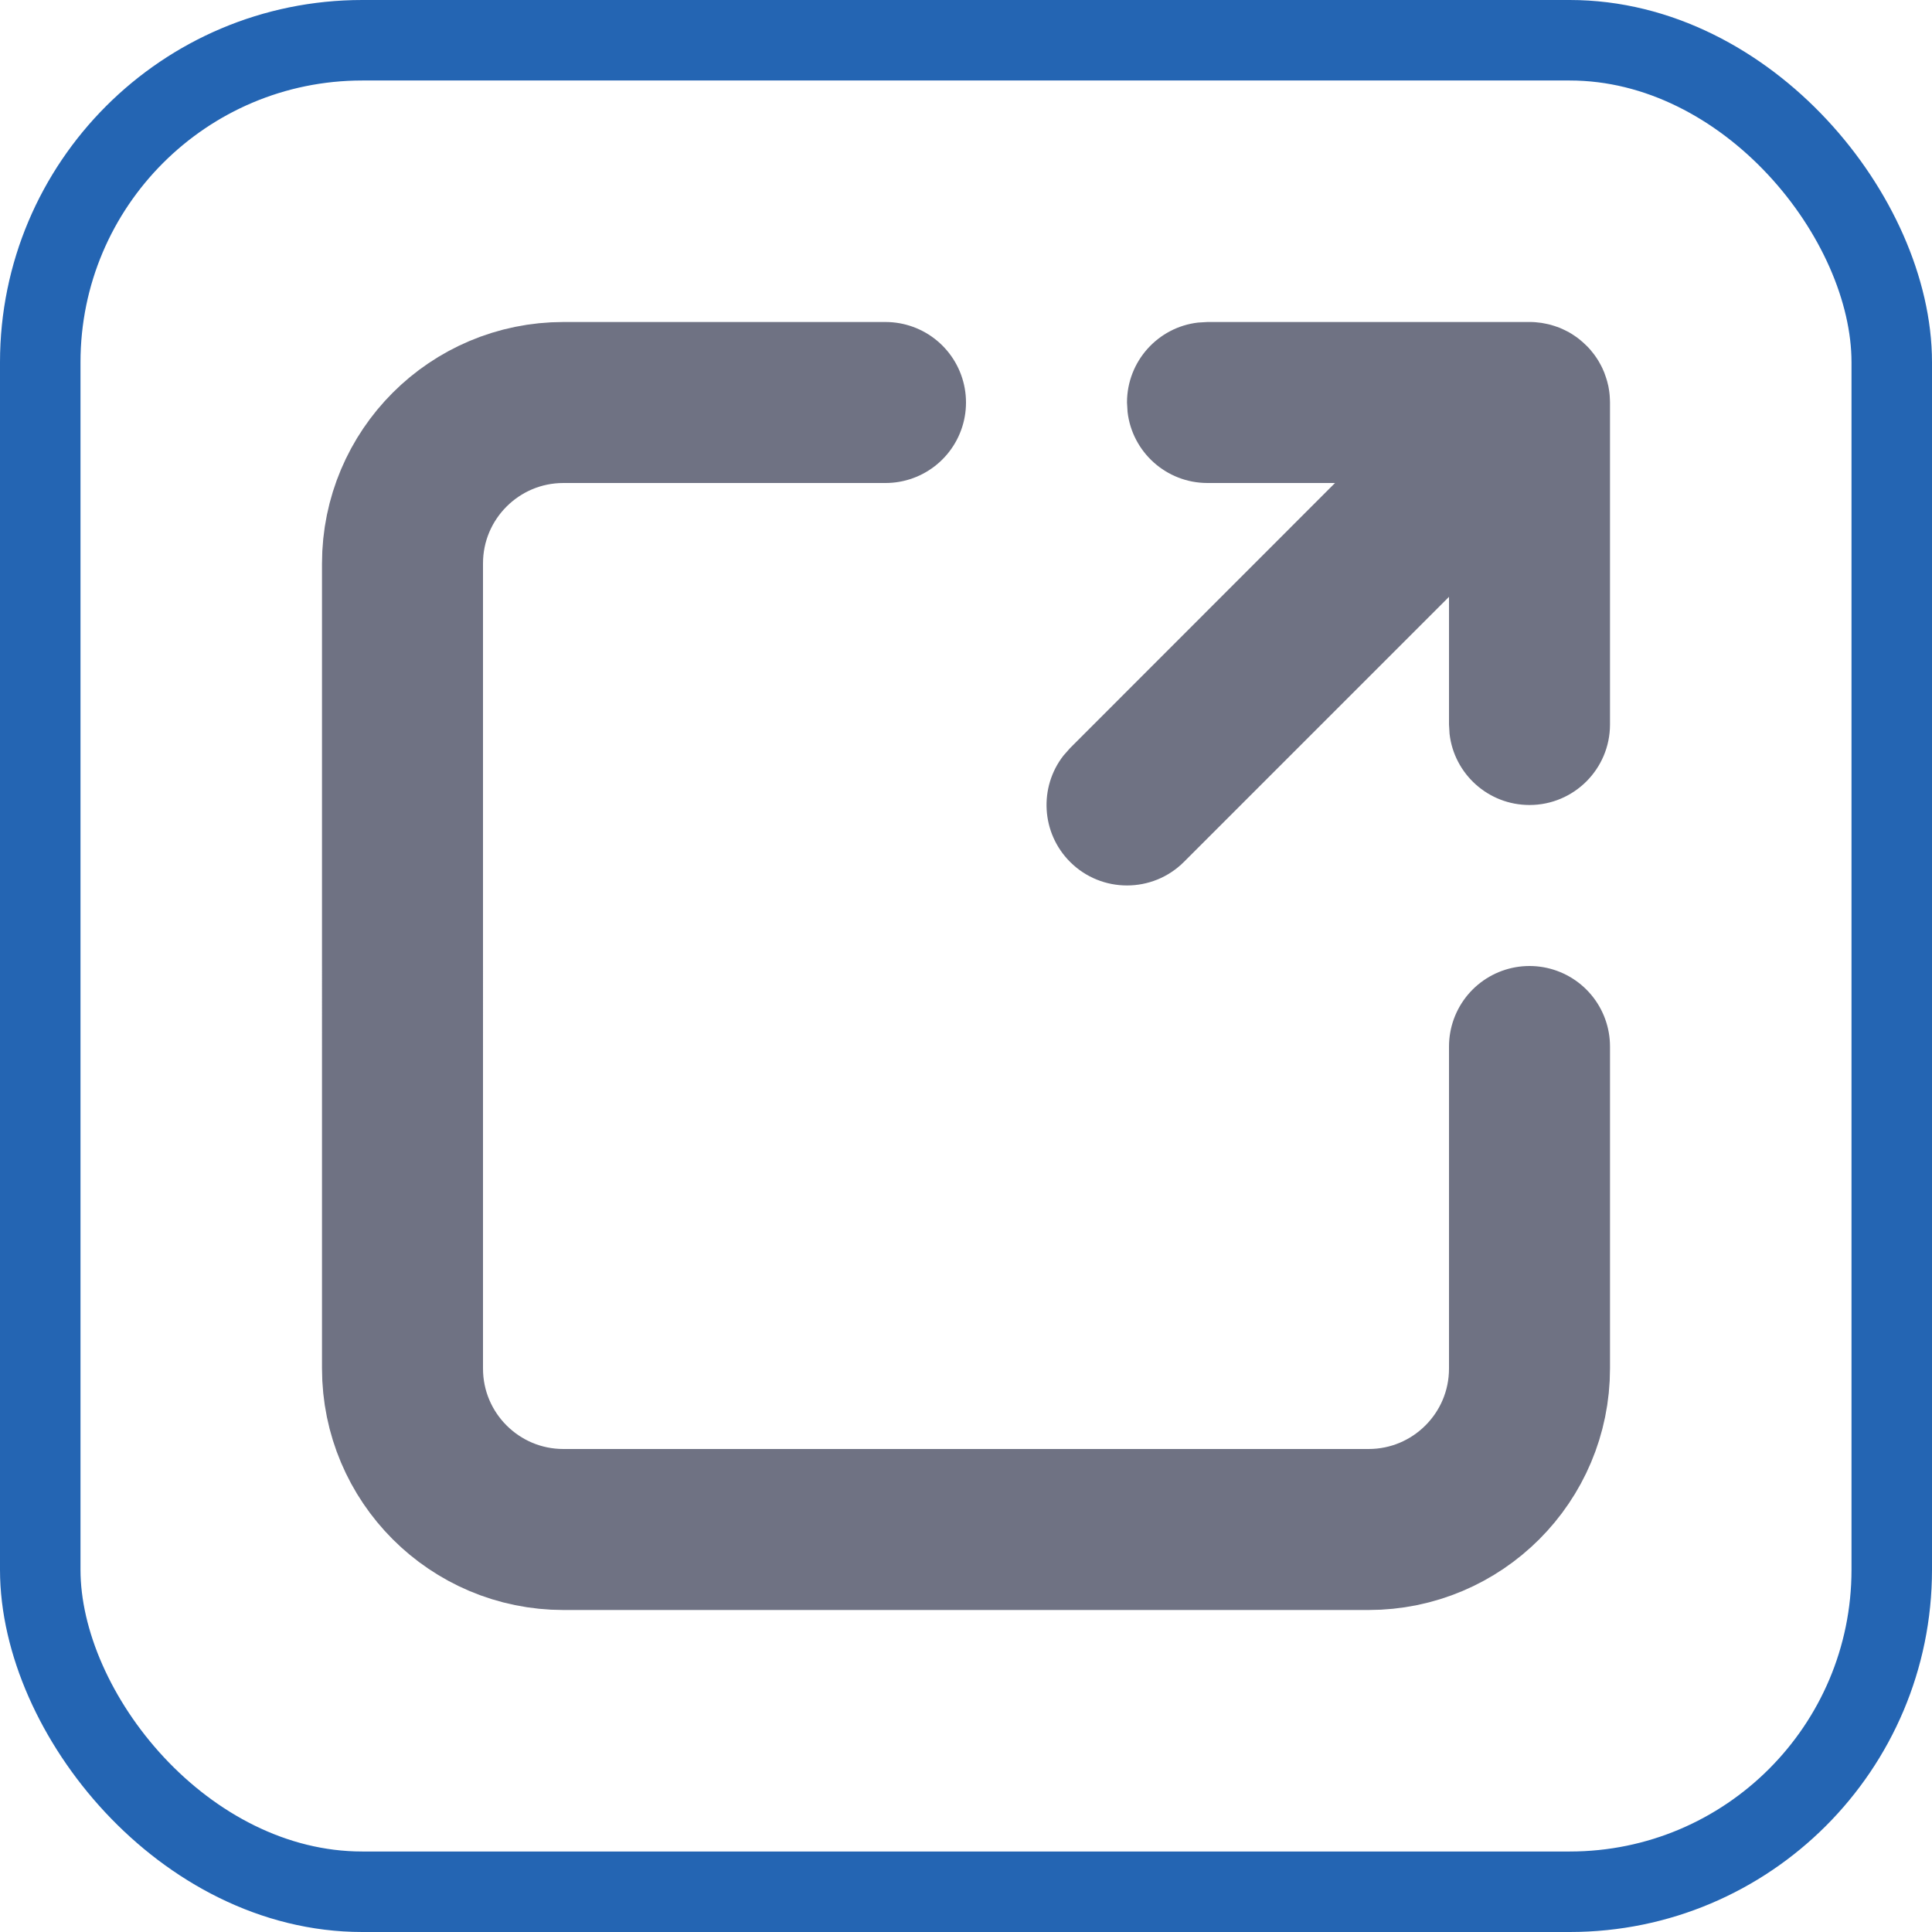 <svg xmlns="http://www.w3.org/2000/svg" width="24" height="24" viewBox="0 0 24 24">
    <g fill="none" fill-rule="evenodd">
        <g>
            <g>
                <g transform="translate(-292 -699) translate(0 684) translate(292 15)">
                    <rect width="23" height="23" x=".5" y=".5" stroke="#2465B3" rx="4"/>
                    <path stroke="#6F7283" stroke-linecap="round" stroke-linejoin="round" stroke-width="2" d="M19 13v4c0 1.105-.895 2-2 2H7c-1.105 0-2-.895-2-2V7c0-1.105.895-2 2-2h4"/>
                    <path fill="#6F7283" fill-rule="nonzero" d="M19 4h.02c.023 0 .046.002.07.004L19 4c.05 0 .1.004.149.011l.052.01c.022.004.043.009.065.015l.046.014.06.021.051.023.061.03.037.022c.025.016.05.032.074.05l.022.017c.063.05.12.107.17.17l-.08-.09c.036.035.068.073.097.112.018.024.034.049.05.074l.021.037c.011.02.022.04.031.06l.023.053.021.06.014.045.016.065.009.053.004.031.003.03.003.055L20 5v4c0 .552-.448 1-1 1-.513 0-.936-.386-.993-.883L18 9V7.414l-3.293 3.293c-.39.39-1.024.39-1.414 0-.36-.36-.388-.928-.083-1.32l.083-.094L16.584 6H15c-.513 0-.936-.386-.993-.883L14 5c0-.513.386-.936.883-.993L15 4h4z"/>
                </g>
            </g>
        </g>
    </g>
</svg>
